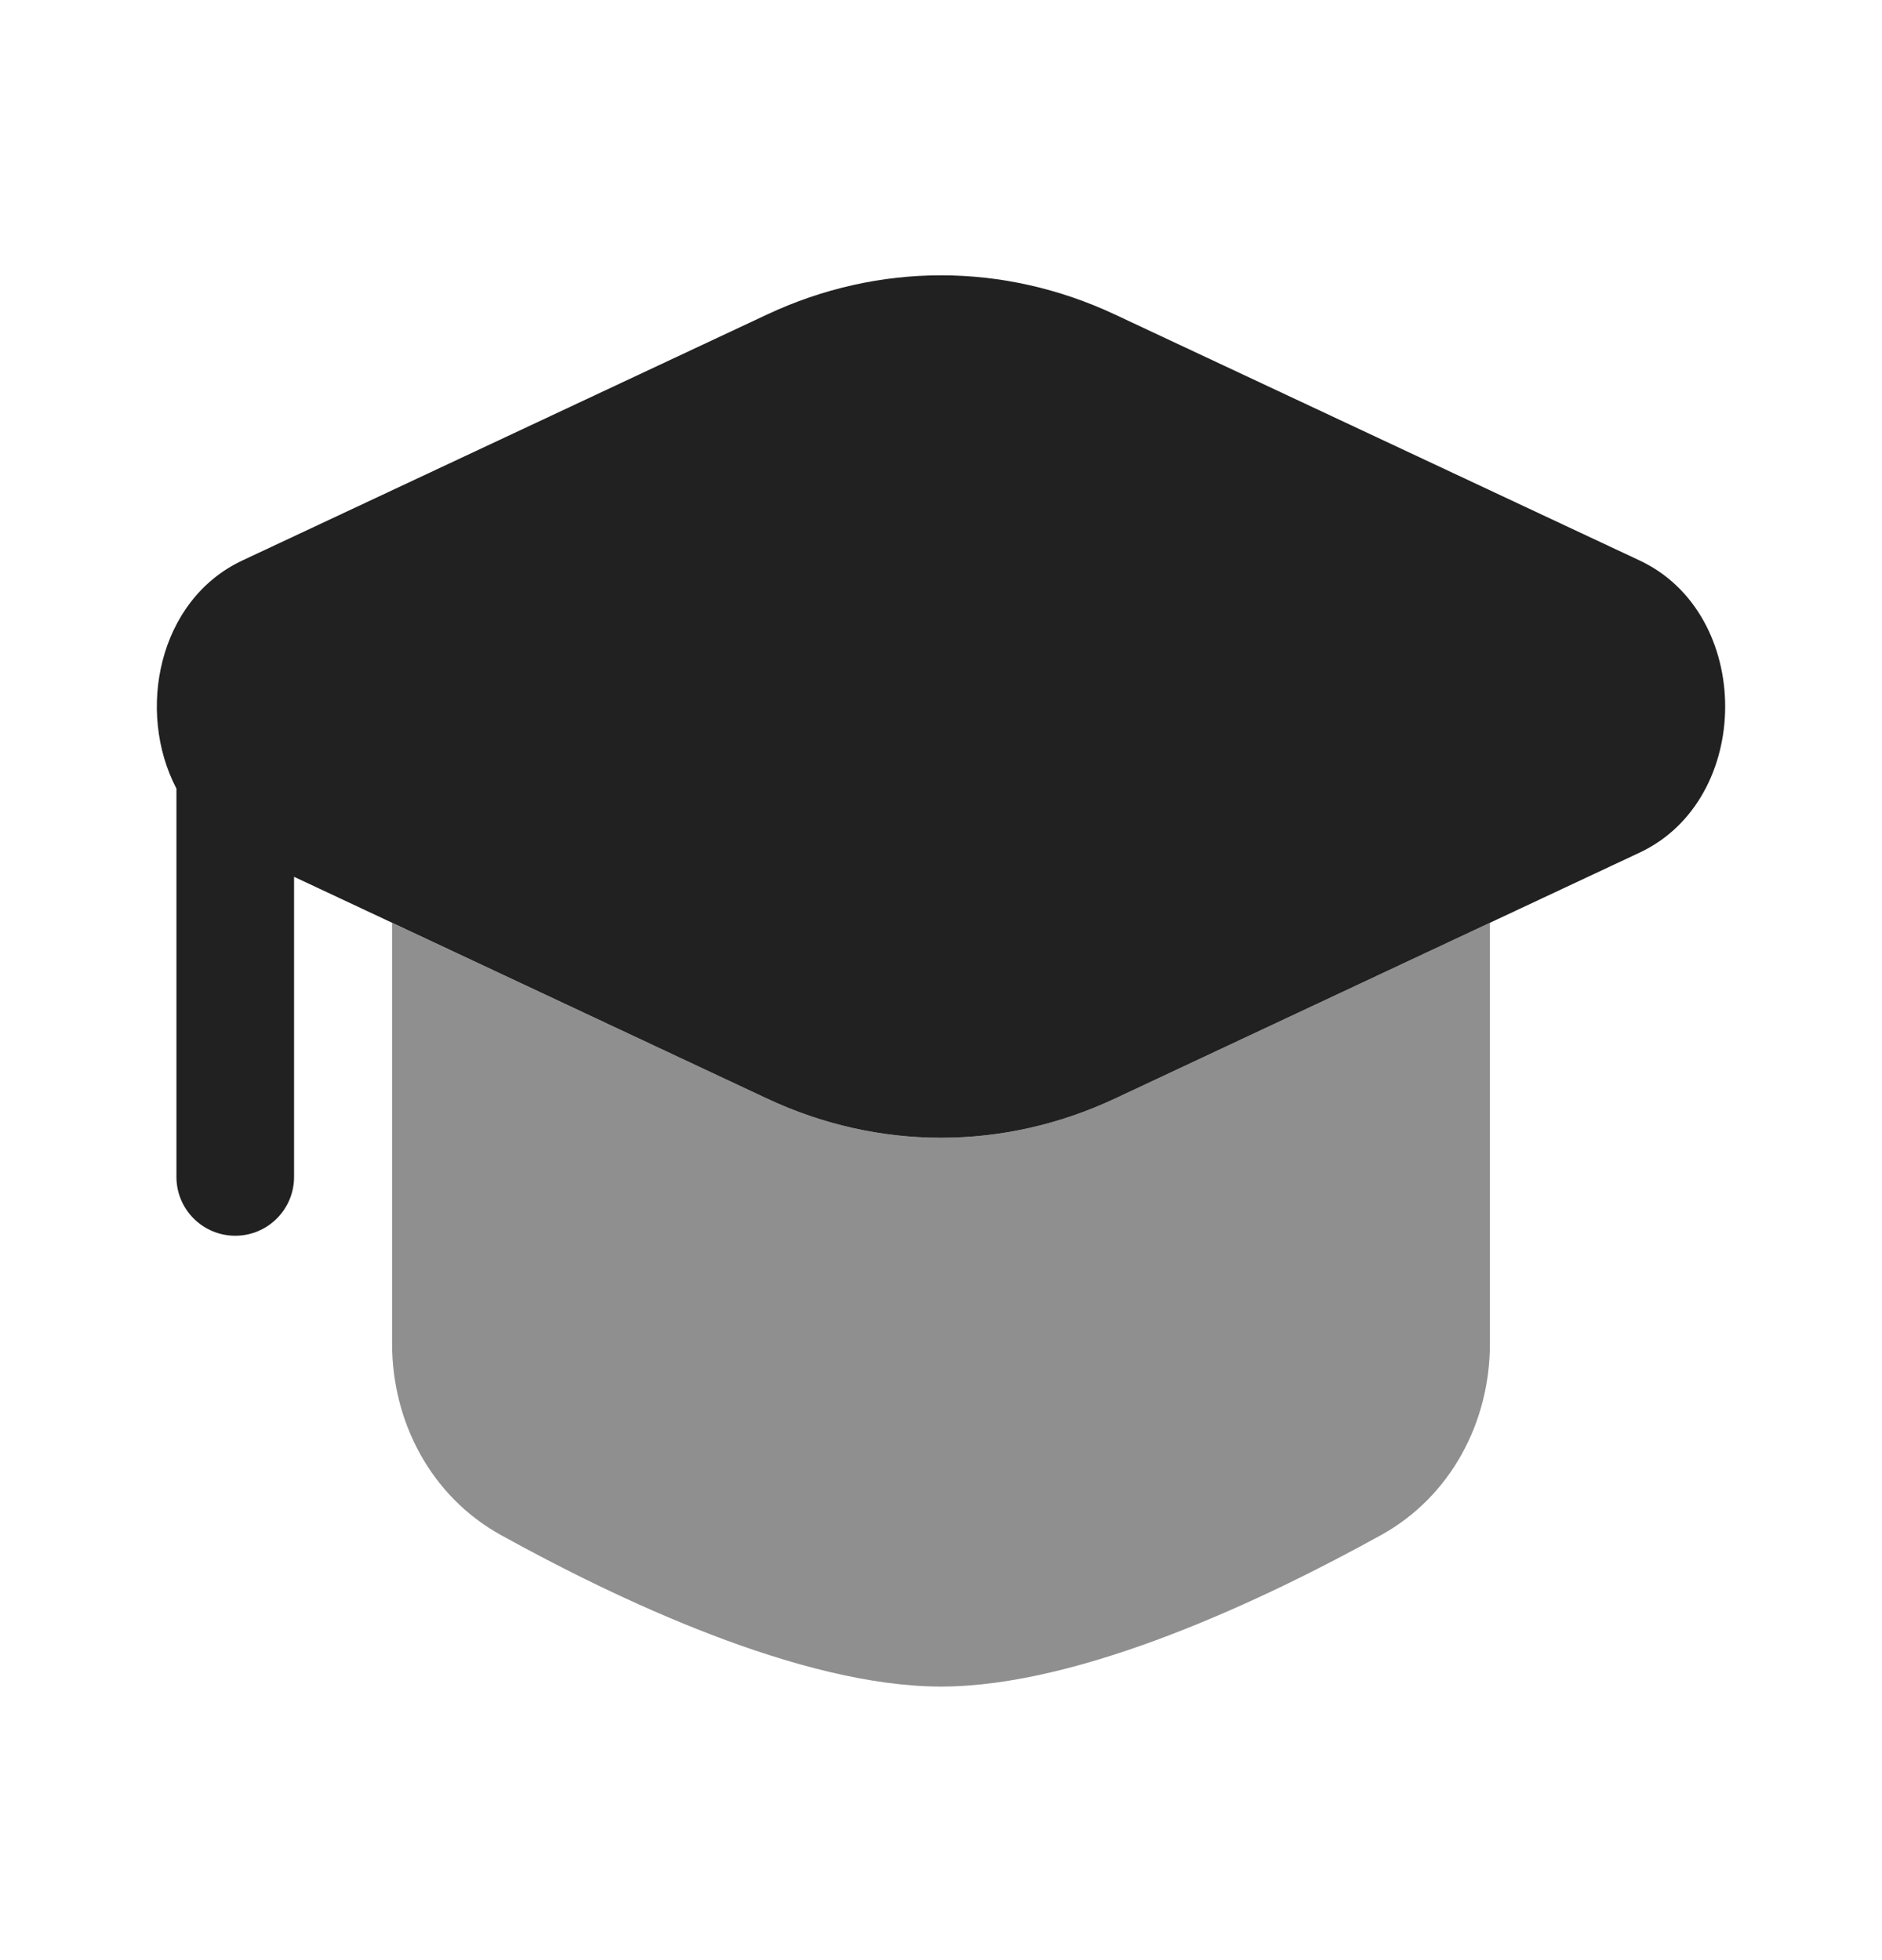 <svg width="24" height="25" viewBox="0 0 24 25" fill="none" xmlns="http://www.w3.org/2000/svg">
<path d="M14.217 4.011C12.796 3.345 11.204 3.345 9.783 4.011L3.092 7.148C2.016 7.652 1.735 9.075 2.25 10.058L2.25 15.011C2.25 15.425 2.586 15.761 3 15.761C3.414 15.761 3.75 15.425 3.75 15.011V11.183L9.783 14.012C11.204 14.678 12.796 14.678 14.217 14.012L20.908 10.875C22.364 10.192 22.364 7.83 20.908 7.148L14.217 4.011Z" fill="#212121"/>
<path opacity="0.5" d="M5 11.77L9.783 14.012C11.204 14.678 12.796 14.678 14.217 14.012L19 11.77V17.137C19 18.145 18.497 19.088 17.615 19.577C16.146 20.39 13.796 21.511 12 21.511C10.204 21.511 7.854 20.39 6.385 19.577C5.503 19.088 5 18.145 5 17.137V11.77Z" fill="#212121"/>
</svg>
